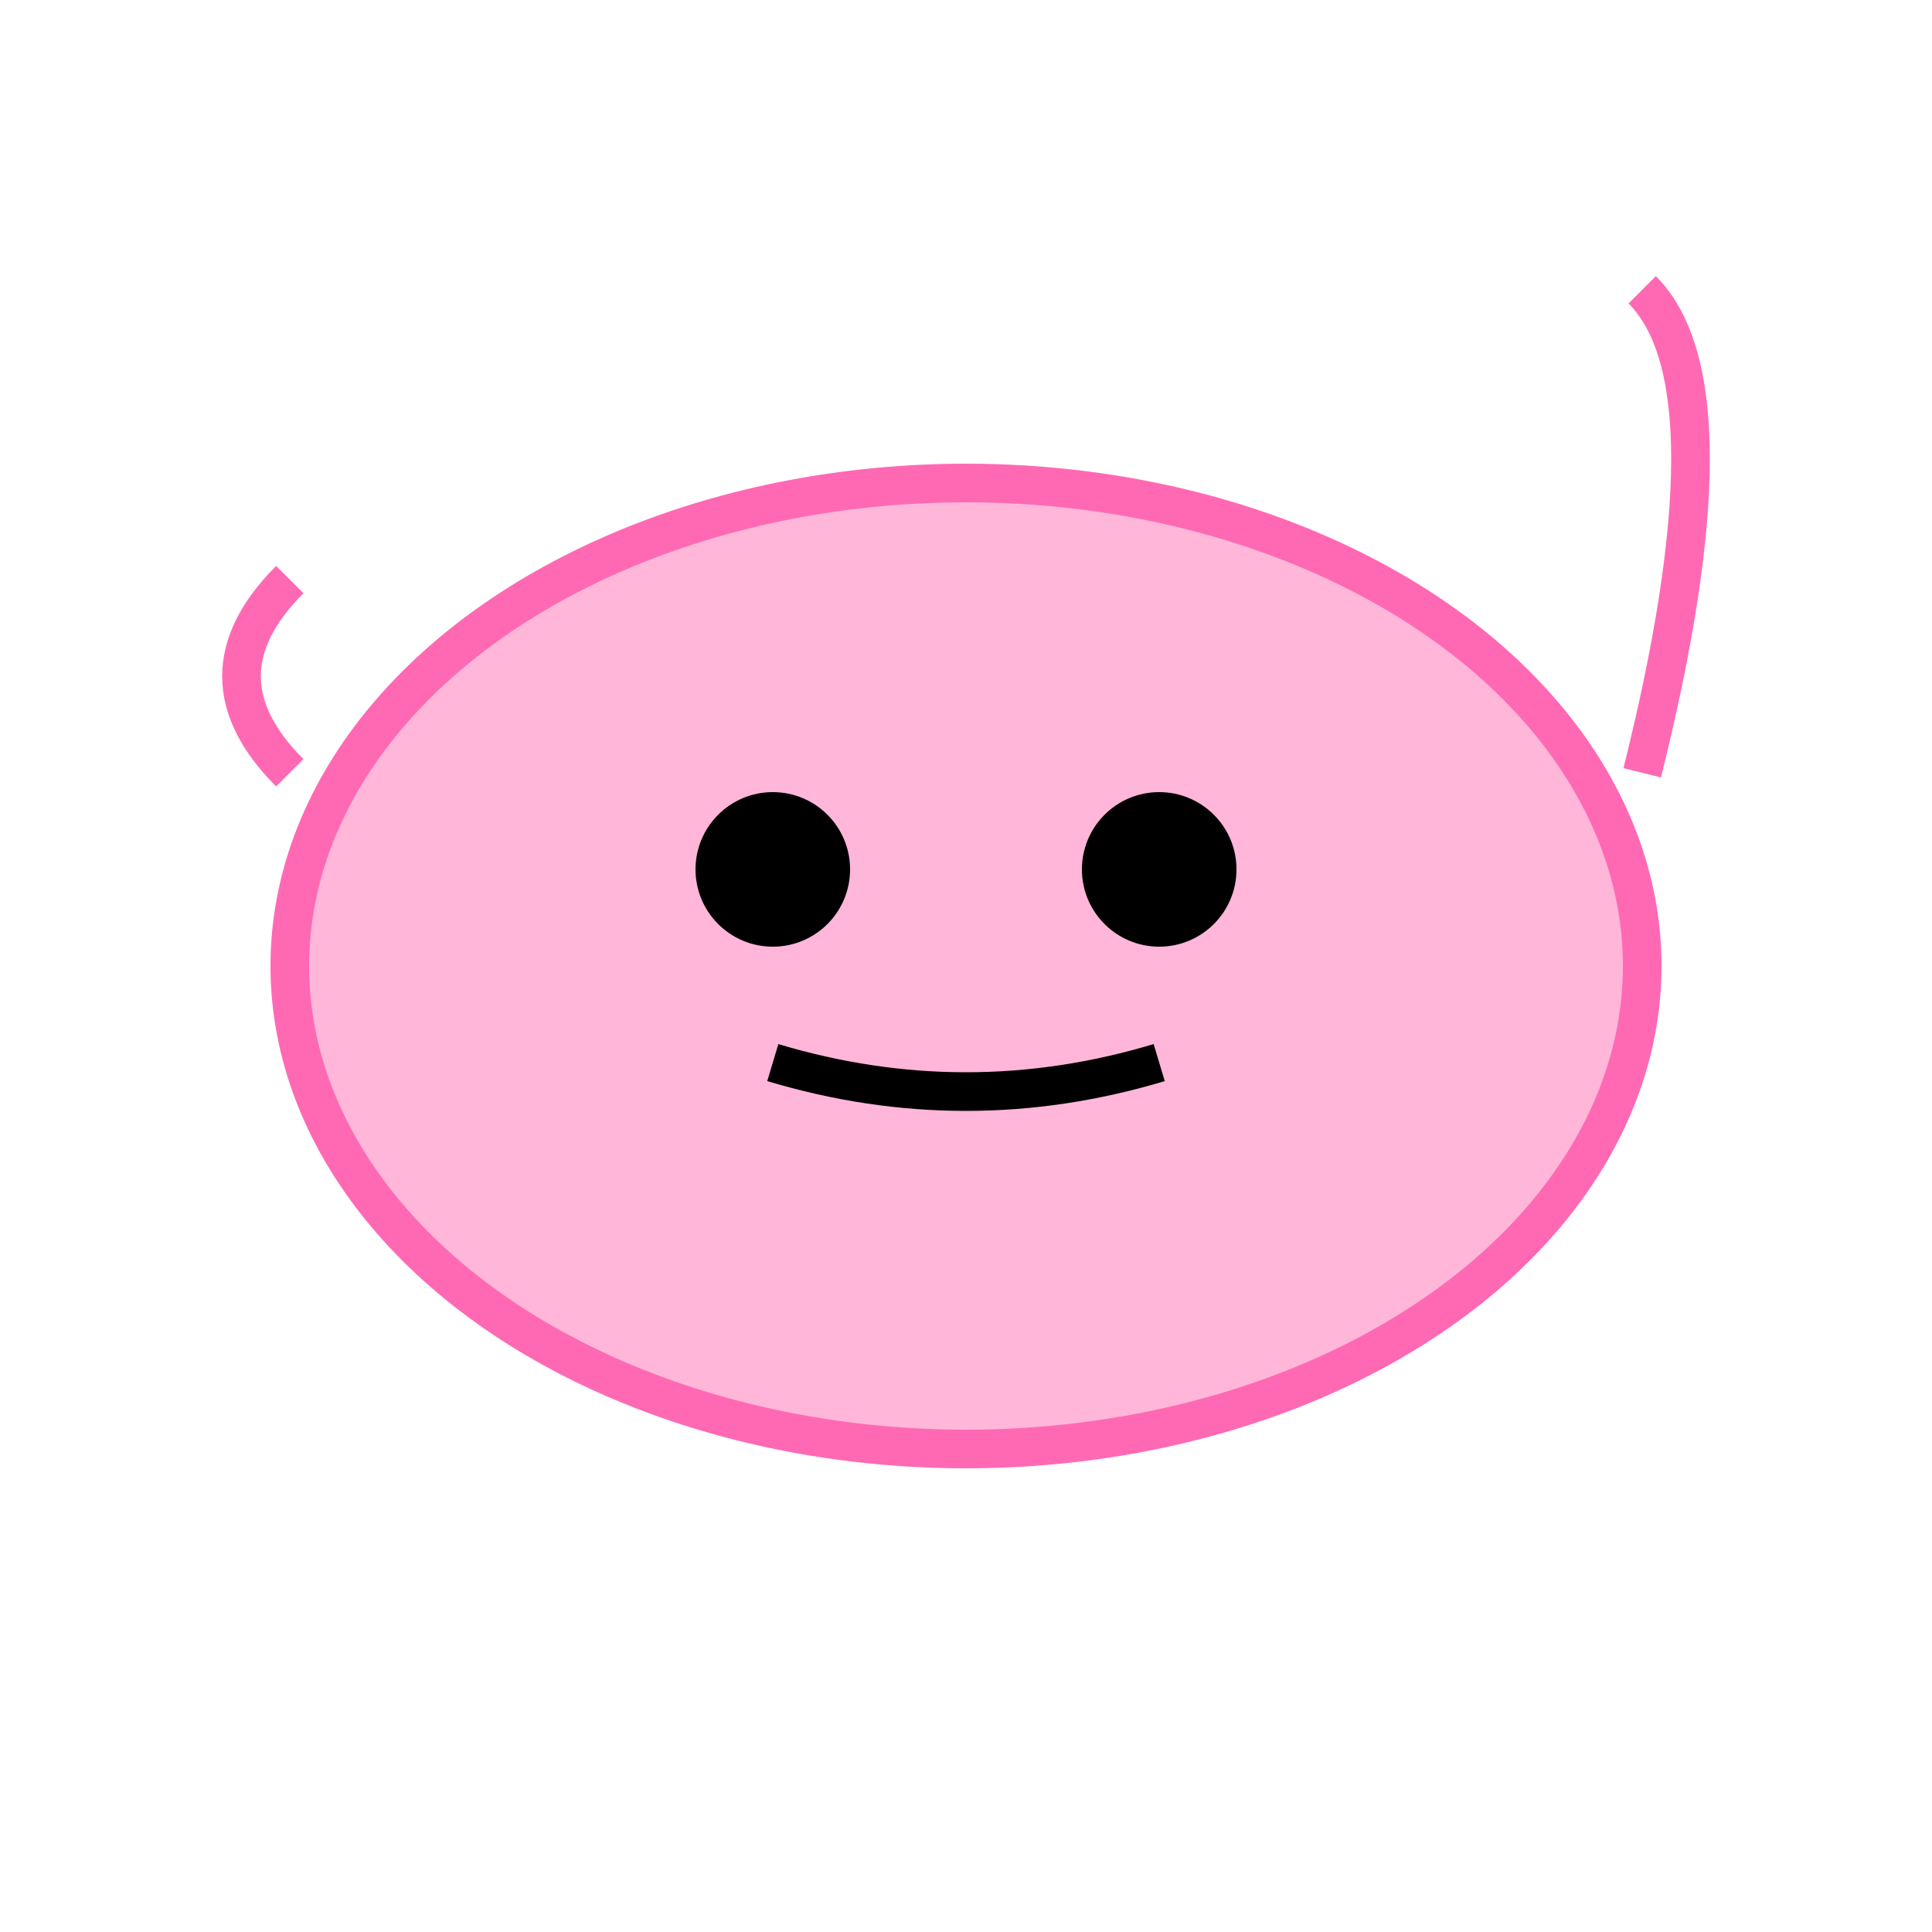 <svg xmlns="http://www.w3.org/2000/svg" viewBox="0 0 100 100" width="100" height="100">
  <ellipse cx="50" cy="50" rx="35" ry="25" fill="#FFB6D9" stroke="#FF69B4" stroke-width="2"/>
  <circle cx="40" cy="45" r="4" fill="#000"/>
  <circle cx="60" cy="45" r="4" fill="#000"/>
  <path d="M 40 55 Q 50 58 60 55" stroke="#000" stroke-width="2" fill="none"/>
  <path d="M 15 40 Q 10 35 15 30" stroke="#FF69B4" stroke-width="2" fill="none"/>
  <path d="M 85 40 Q 90 20 85 15" stroke="#FF69B4" stroke-width="2" fill="none"/>
</svg>

